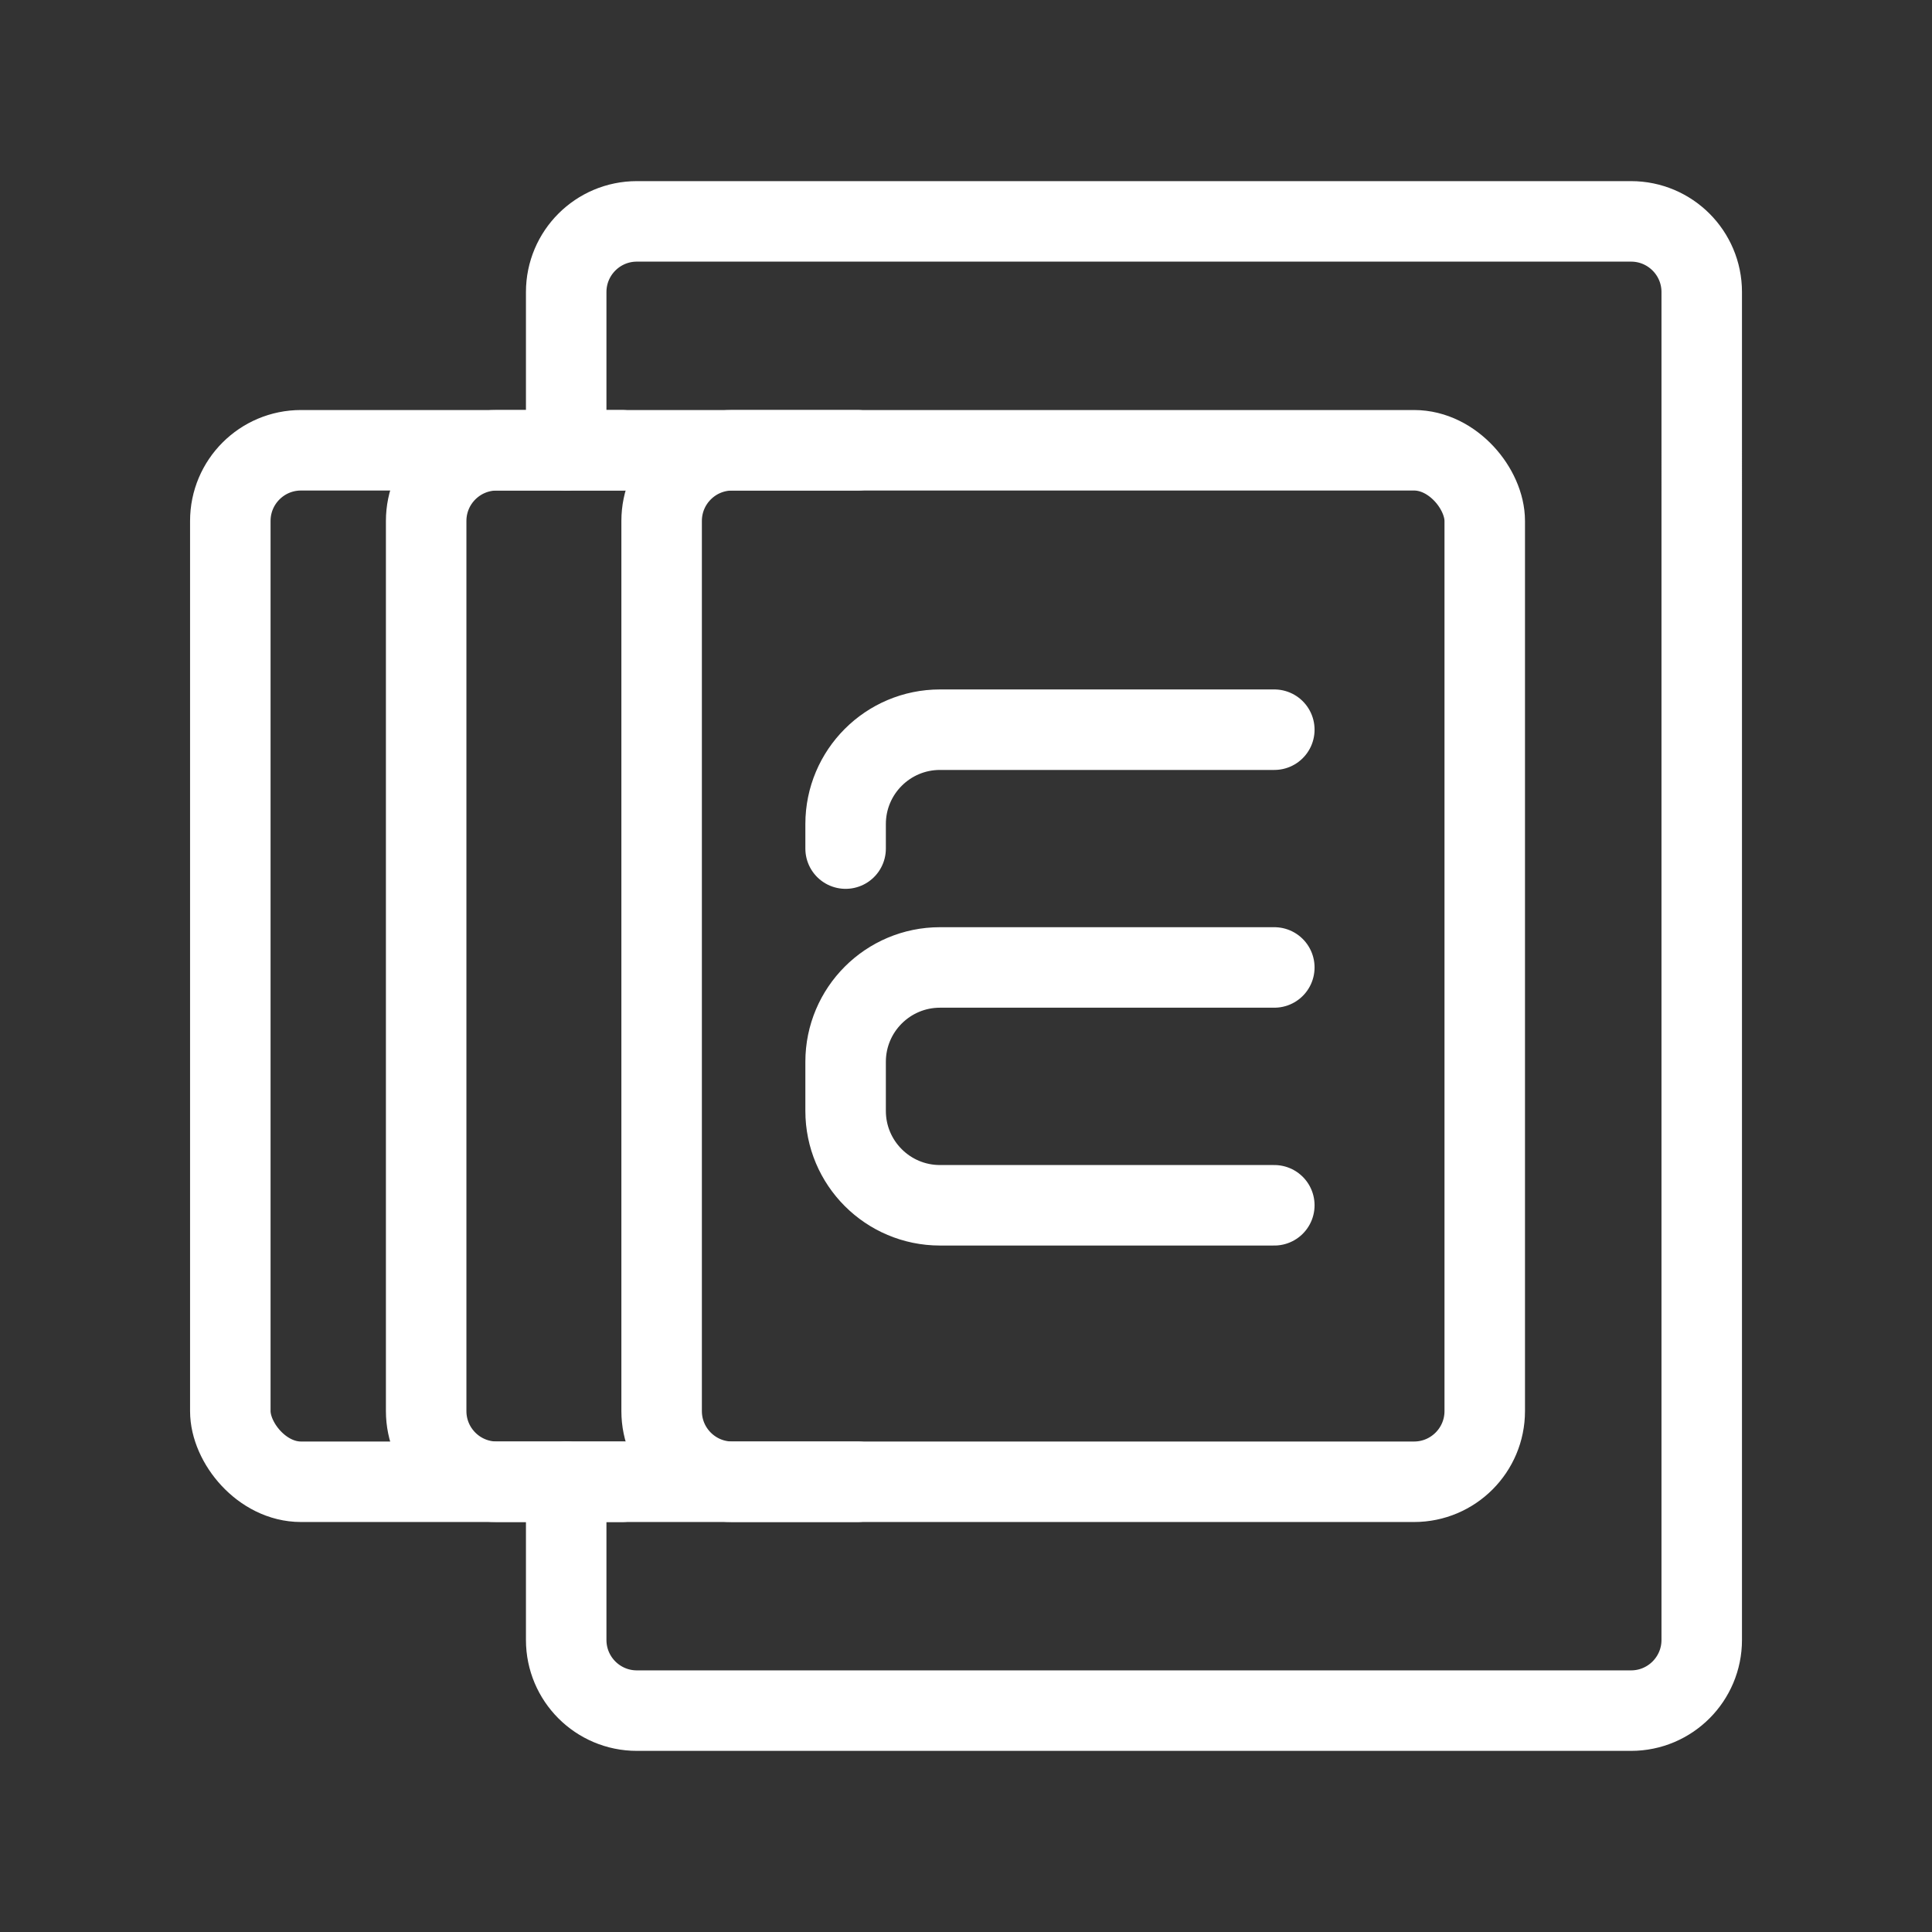 <?xml version="1.0" encoding="UTF-8"?><svg id="b" xmlns="http://www.w3.org/2000/svg" viewBox="0 0 48 48"><rect x="0" y="0" width="48" height="48" fill="#333333" stroke="none"/><defs><style>.c{stroke-width:2px;fill:none;stroke:#fff;stroke-linecap:round;stroke-linejoin:round;}</style></defs><rect class="c" x="5.722" y="11.187" width="31.166" height="25.627" rx="1.756" ry="1.756"/><path class="c" d="M14.067,36.813v3.931c0,.97.786,1.756,1.756,1.756h24.7c.97,0,1.756-.786,1.756-1.756V7.256c0-.97-.786-1.756-1.756-1.756H15.823c-.97,0-1.756.786-1.756,1.756v3.931"/><path class="c" d="M15.454,11.187h-3.11c-.97,0-1.756.786-1.756,1.756v22.115c0,.97.786,1.756,1.756,1.756h3.11"/><path class="c" d="M21.304,11.187h-3.11c-.97,0-1.756.786-1.756,1.756v22.115c0,.97.786,1.756,1.756,1.756h3.11"/><path class="c" d="M31.66,18.129h-8.306c-1.295,0-2.345,1.05-2.345,2.345v.609"/><path class="c" d="M31.66,29.945h-8.306c-1.295,0-2.345-1.05-2.345-2.345v-1.219c0-1.295,1.05-2.345,2.345-2.345h8.306"/></svg>